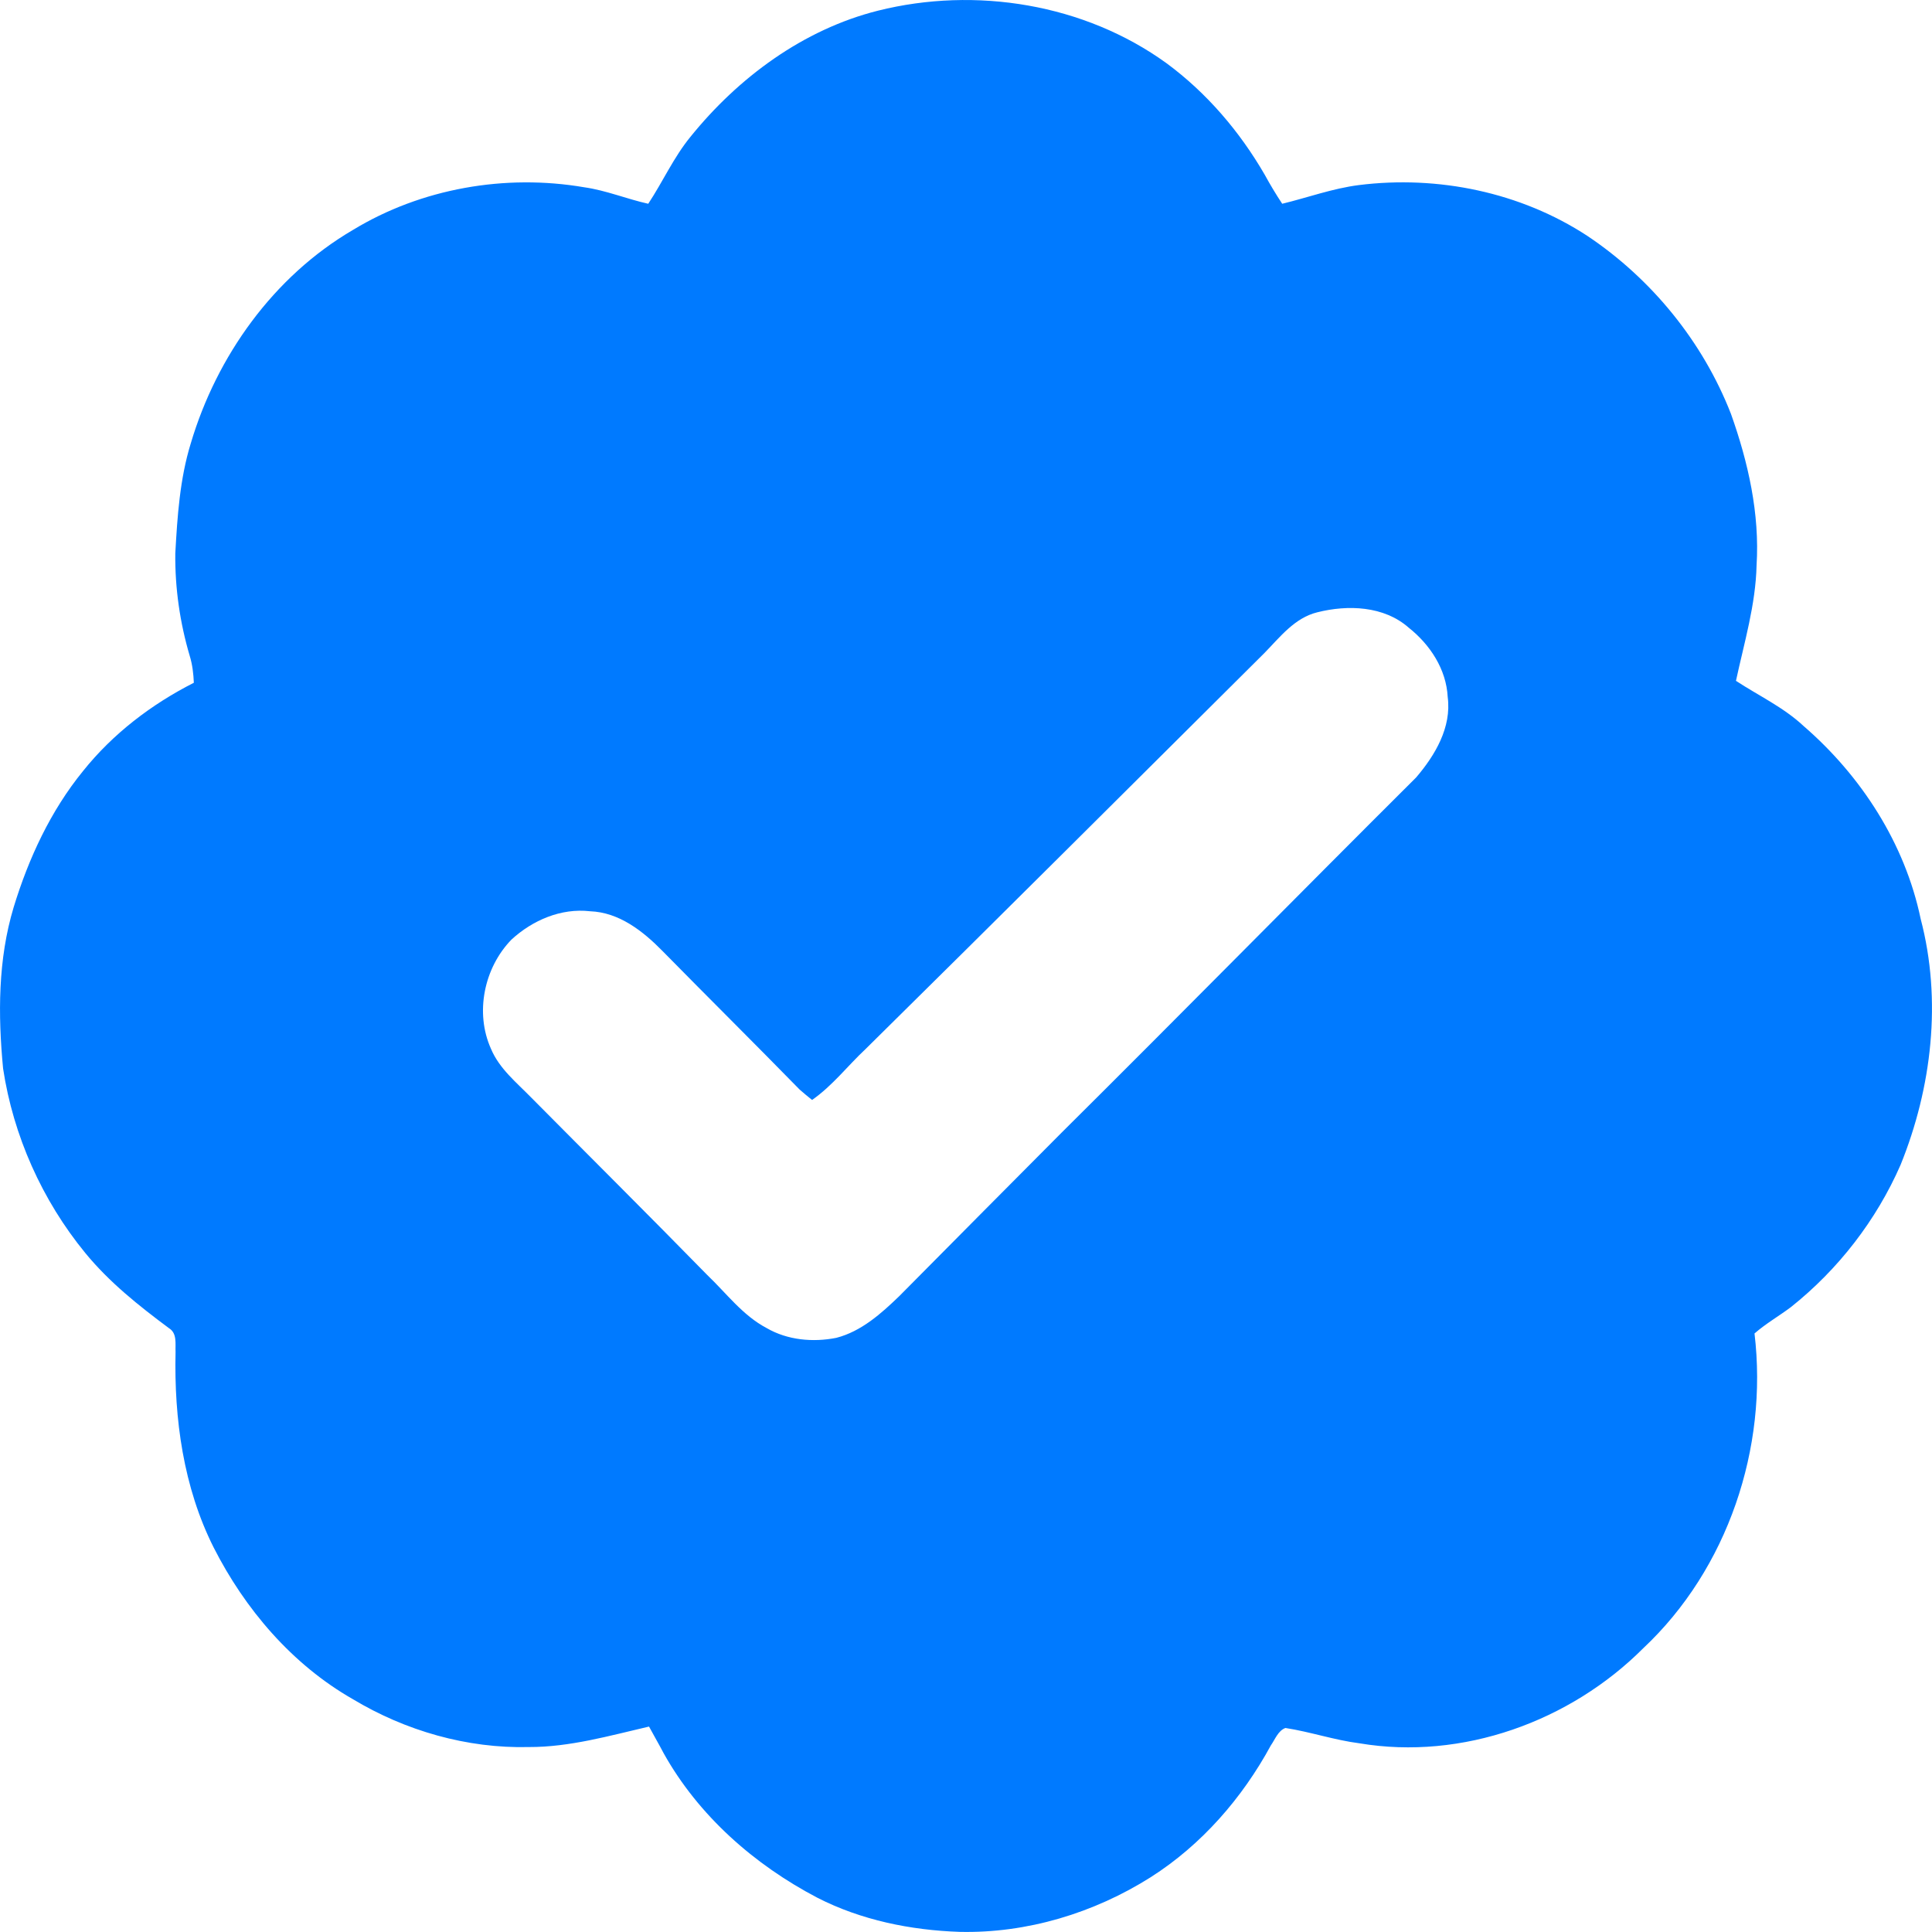 <svg width="15" height="15" viewBox="0 0 15 15" fill="none"
    xmlns="http://www.w3.org/2000/svg">
    <path d="M6.816 0.083C7.575 -0.107 8.42 0.03 9.057 0.491C9.369 0.721 9.625 1.021 9.819 1.356C9.861 1.433 9.906 1.508 9.955 1.582C10.153 1.534 10.346 1.463 10.55 1.437C11.163 1.36 11.806 1.492 12.325 1.832C12.824 2.166 13.221 2.654 13.439 3.213C13.573 3.589 13.663 3.988 13.638 4.389C13.631 4.695 13.542 4.989 13.478 5.286C13.653 5.401 13.847 5.491 14.002 5.636C14.451 6.024 14.79 6.549 14.912 7.134C15.078 7.765 14.999 8.444 14.756 9.044C14.568 9.474 14.272 9.856 13.905 10.148C13.812 10.218 13.71 10.276 13.622 10.353C13.728 11.241 13.415 12.181 12.758 12.797C12.191 13.365 11.353 13.669 10.555 13.535C10.36 13.51 10.174 13.446 9.98 13.416C9.923 13.437 9.9 13.504 9.867 13.551C9.645 13.96 9.329 14.323 8.935 14.574C8.494 14.853 7.973 15.011 7.45 14.999C7.07 14.986 6.686 14.908 6.346 14.734C5.857 14.478 5.423 14.097 5.152 13.611C5.116 13.542 5.076 13.474 5.039 13.405C4.732 13.476 4.424 13.565 4.106 13.564C3.627 13.576 3.148 13.438 2.739 13.192C2.268 12.923 1.902 12.494 1.658 12.013C1.424 11.547 1.351 11.015 1.363 10.498C1.36 10.434 1.377 10.352 1.312 10.312C1.078 10.138 0.848 9.955 0.662 9.728C0.327 9.319 0.103 8.818 0.024 8.296C-0.016 7.878 -0.016 7.449 0.106 7.044C0.222 6.664 0.393 6.295 0.645 5.986C0.876 5.697 1.176 5.468 1.505 5.301C1.502 5.231 1.494 5.16 1.473 5.092C1.397 4.835 1.358 4.566 1.361 4.297C1.377 4.01 1.396 3.719 1.481 3.443C1.682 2.765 2.124 2.146 2.739 1.786C3.271 1.462 3.924 1.349 4.536 1.454C4.706 1.478 4.866 1.545 5.033 1.582C5.146 1.411 5.23 1.222 5.36 1.063C5.732 0.602 6.236 0.229 6.816 0.083ZM10.227 4.754C10.052 4.797 9.938 4.946 9.818 5.069C8.786 6.095 7.756 7.123 6.72 8.145C6.581 8.275 6.463 8.43 6.305 8.54C6.272 8.513 6.239 8.487 6.208 8.459C5.856 8.099 5.498 7.744 5.144 7.384C4.993 7.23 4.807 7.083 4.581 7.075C4.356 7.049 4.134 7.145 3.971 7.295C3.758 7.514 3.686 7.863 3.812 8.143C3.877 8.298 4.011 8.405 4.126 8.523C4.581 8.982 5.039 9.437 5.491 9.899C5.64 10.041 5.766 10.213 5.952 10.311C6.114 10.405 6.311 10.423 6.493 10.387C6.687 10.337 6.841 10.199 6.982 10.063C7.402 9.64 7.821 9.216 8.242 8.794C9.164 7.879 10.075 6.952 10.995 6.036C11.142 5.864 11.271 5.647 11.24 5.412C11.229 5.196 11.103 5.005 10.938 4.874C10.746 4.704 10.465 4.694 10.227 4.754Z" fill="#007AFF"/>
</svg>
